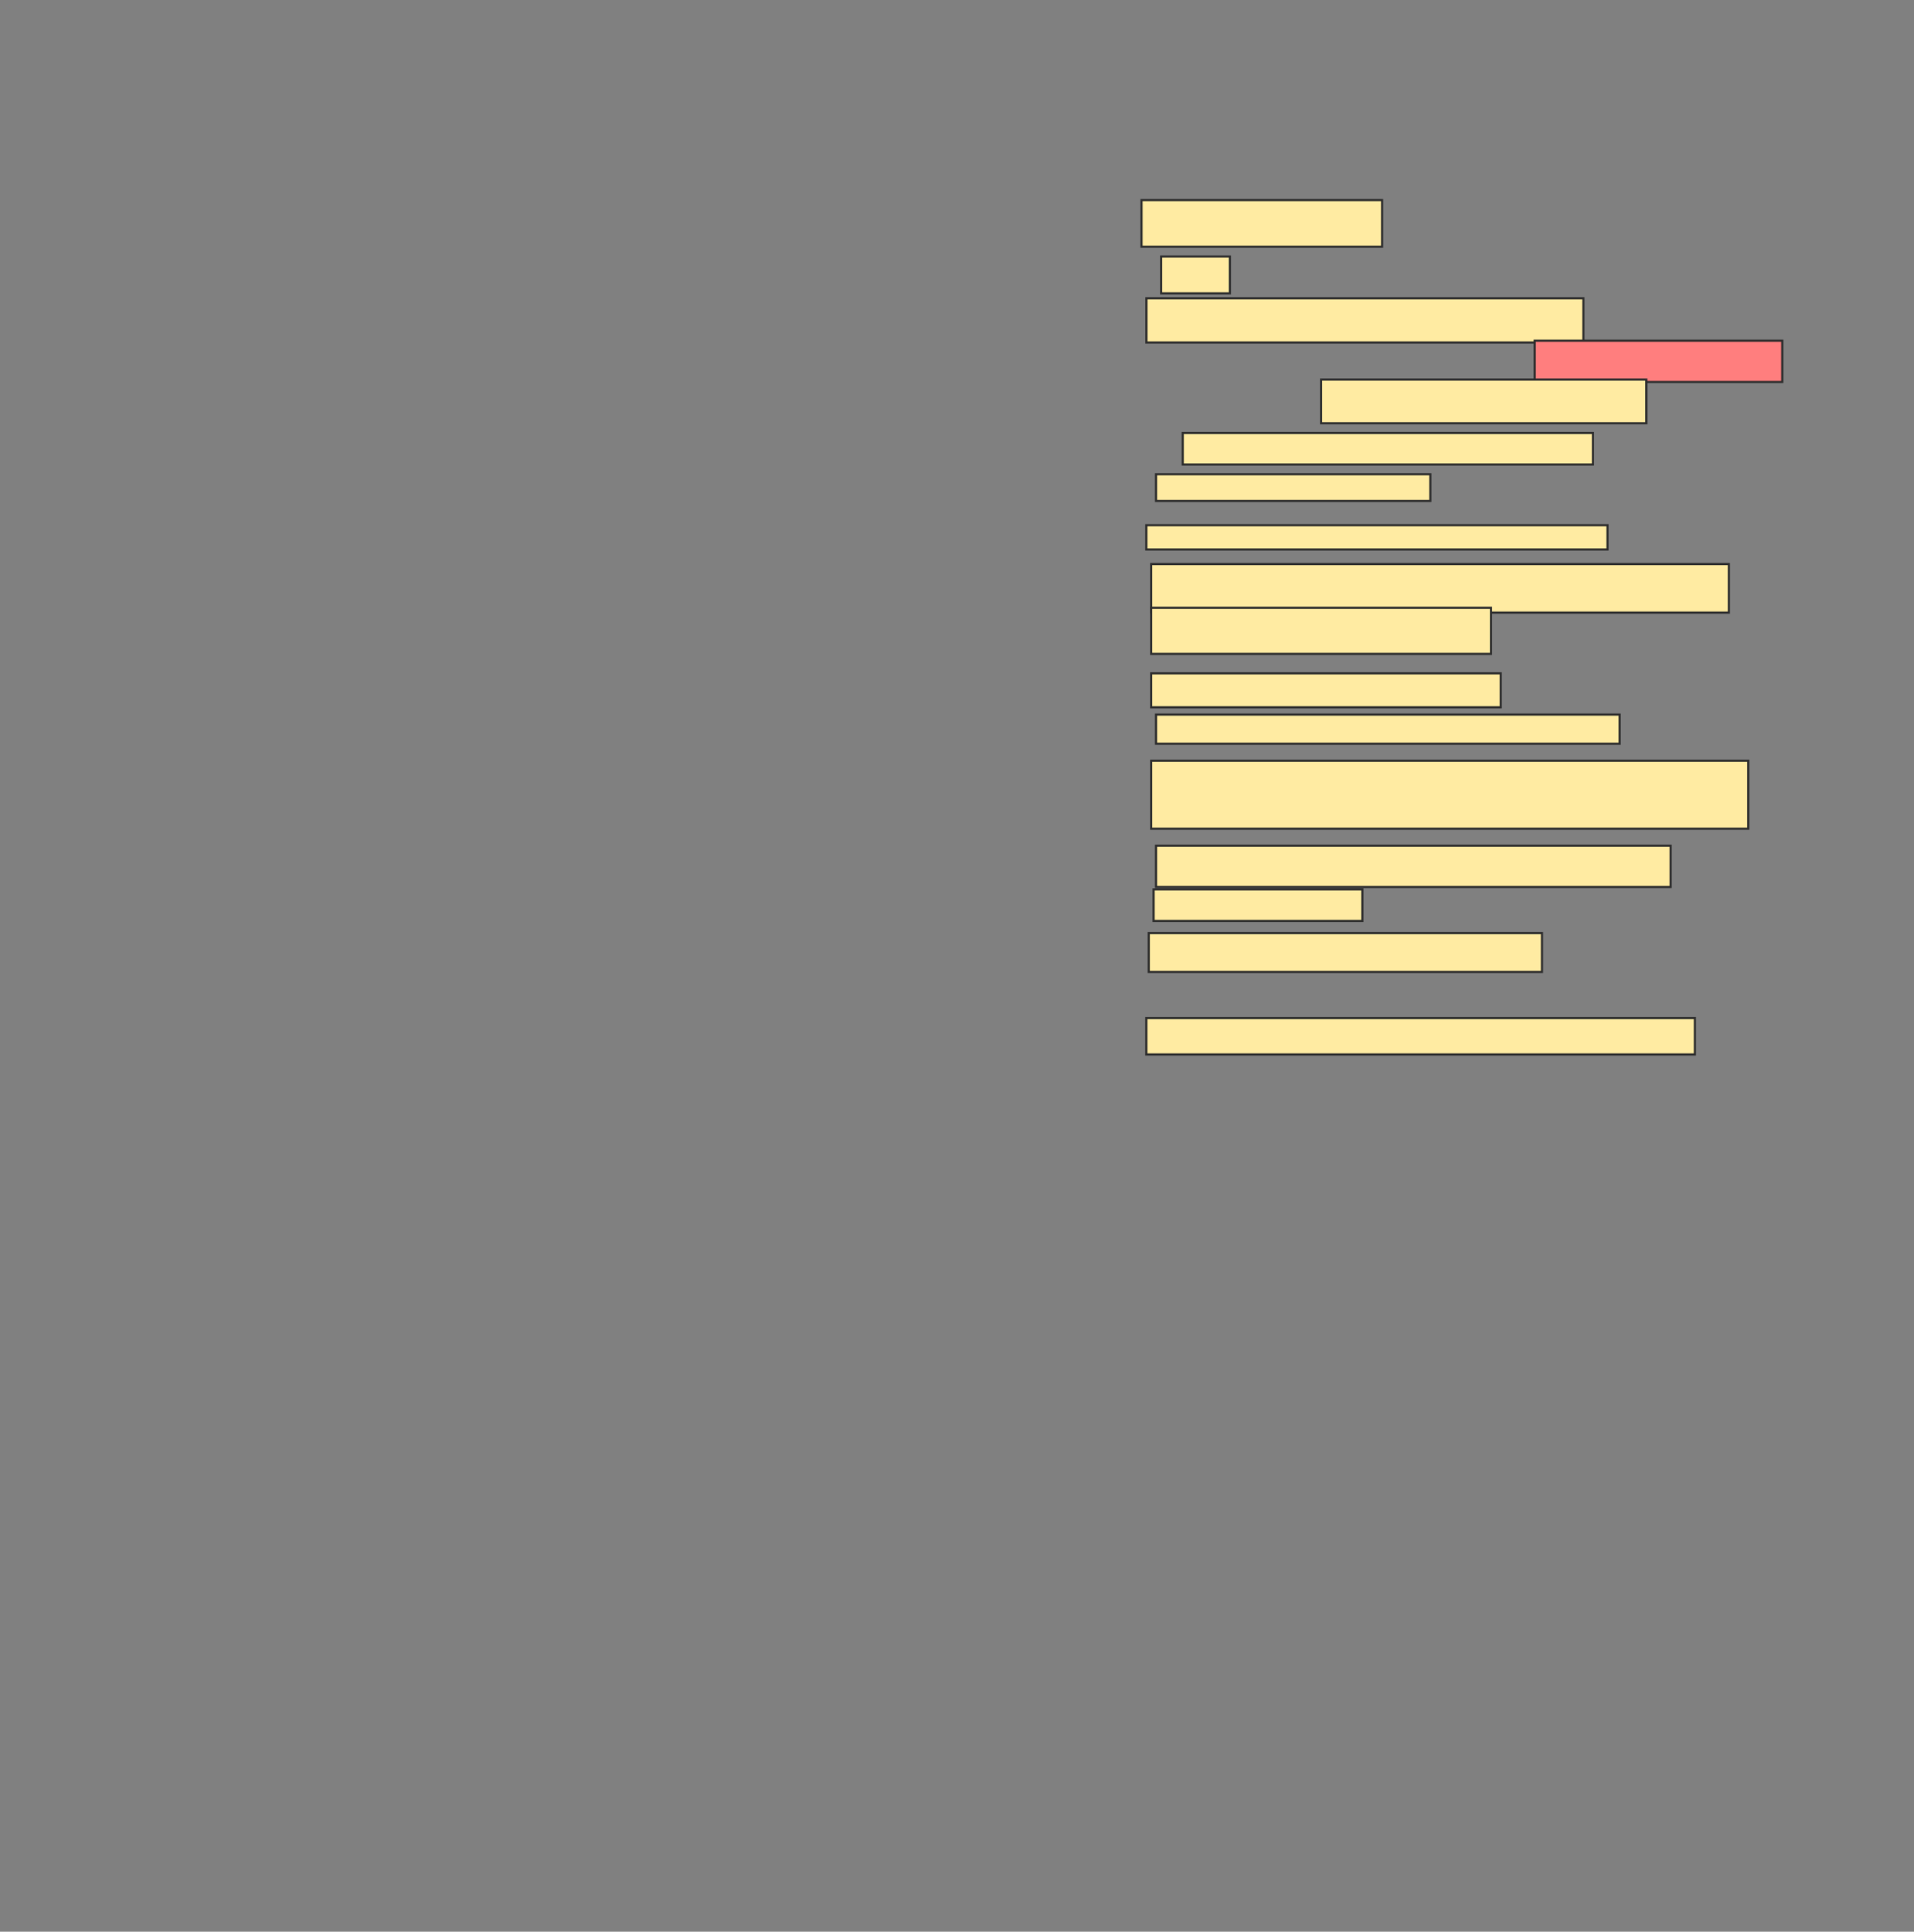 <svg xmlns="http://www.w3.org/2000/svg" width="886" height="894">
 <rect width="100%" height="100%" fill="#808080" stroke="none"/>
 <!-- Created with Image Occlusion Enhanced -->
 <g>
  <title>Labels</title>
 </g>
 <g>
  <title>Masks</title>
  <rect id="68035c876d494666abed730660e43caa-ao-1" height="21.591" width="111.364" y="92.591" x="528.409" stroke="#2D2D2D" fill="#FFEBA2"/>
  <rect id="68035c876d494666abed730660e43caa-ao-2" height="17.045" width="31.818" y="118.727" x="537.5" stroke="#2D2D2D" fill="#FFEBA2"/>
  <rect id="68035c876d494666abed730660e43caa-ao-3" height="20.455" width="202.273" y="138.045" x="530.682" stroke="#2D2D2D" fill="#FFEBA2"/>
  <rect id="68035c876d494666abed730660e43caa-ao-4" height="19.101" width="114.607" y="157.685" x="710.416" stroke="#2D2D2D" fill="#FF7E7E" class="qshape"/>
  <rect id="68035c876d494666abed730660e43caa-ao-5" height="20.225" width="150.562" y="175.663" x="611.539" stroke="#2D2D2D" fill="#FFEBA2"/>
  <rect id="68035c876d494666abed730660e43caa-ao-6" height="14.607" width="189.888" y="200.382" x="547.494" stroke="#2D2D2D" fill="#FFEBA2"/>
  <rect id="68035c876d494666abed730660e43caa-ao-7" height="12.36" width="126.966" y="219.483" x="535.135" stroke="#2D2D2D" fill="#FFEBA2"/>
  <rect id="68035c876d494666abed730660e43caa-ao-8" height="11.236" width="213.483" y="243.079" x="530.64" stroke="#2D2D2D" fill="#FFEBA2"/>
  <rect id="68035c876d494666abed730660e43caa-ao-9" height="22.472" width="267.416" y="261.056" x="532.888" stroke="#2D2D2D" fill="#FFEBA2"/>
  <rect id="68035c876d494666abed730660e43caa-ao-10" height="21.348" width="157.303" y="281.281" x="532.888" stroke="#2D2D2D" fill="#FFEBA2"/>
  <rect id="68035c876d494666abed730660e43caa-ao-11" height="15.73" width="161.798" y="311.618" x="532.888" stroke="#2D2D2D" fill="#FFEBA2"/>
  <rect id="68035c876d494666abed730660e43caa-ao-12" height="13.483" width="214.607" y="330.719" x="535.135" stroke="#2D2D2D" fill="#FFEBA2"/>
  <rect id="68035c876d494666abed730660e43caa-ao-13" height="31.461" width="276.404" y="352.067" x="532.888" stroke="#2D2D2D" fill="#FFEBA2"/>
  <rect id="68035c876d494666abed730660e43caa-ao-14" height="19.101" width="238.202" y="391.393" x="535.135" stroke="#2D2D2D" fill="#FFEBA2"/>
  <rect id="68035c876d494666abed730660e43caa-ao-15" height="14.607" width="96.629" y="411.618" x="534.011" stroke="#2D2D2D" fill="#FFEBA2"/>
  <rect id="68035c876d494666abed730660e43caa-ao-16" height="17.978" width="182.022" y="431.843" x="531.764" stroke="#2D2D2D" fill="#FFEBA2"/>
  <rect id="68035c876d494666abed730660e43caa-ao-17" height="16.854" width="253.933" y="471.169" x="530.64" stroke="#2D2D2D" fill="#FFEBA2"/>
 </g>
</svg>